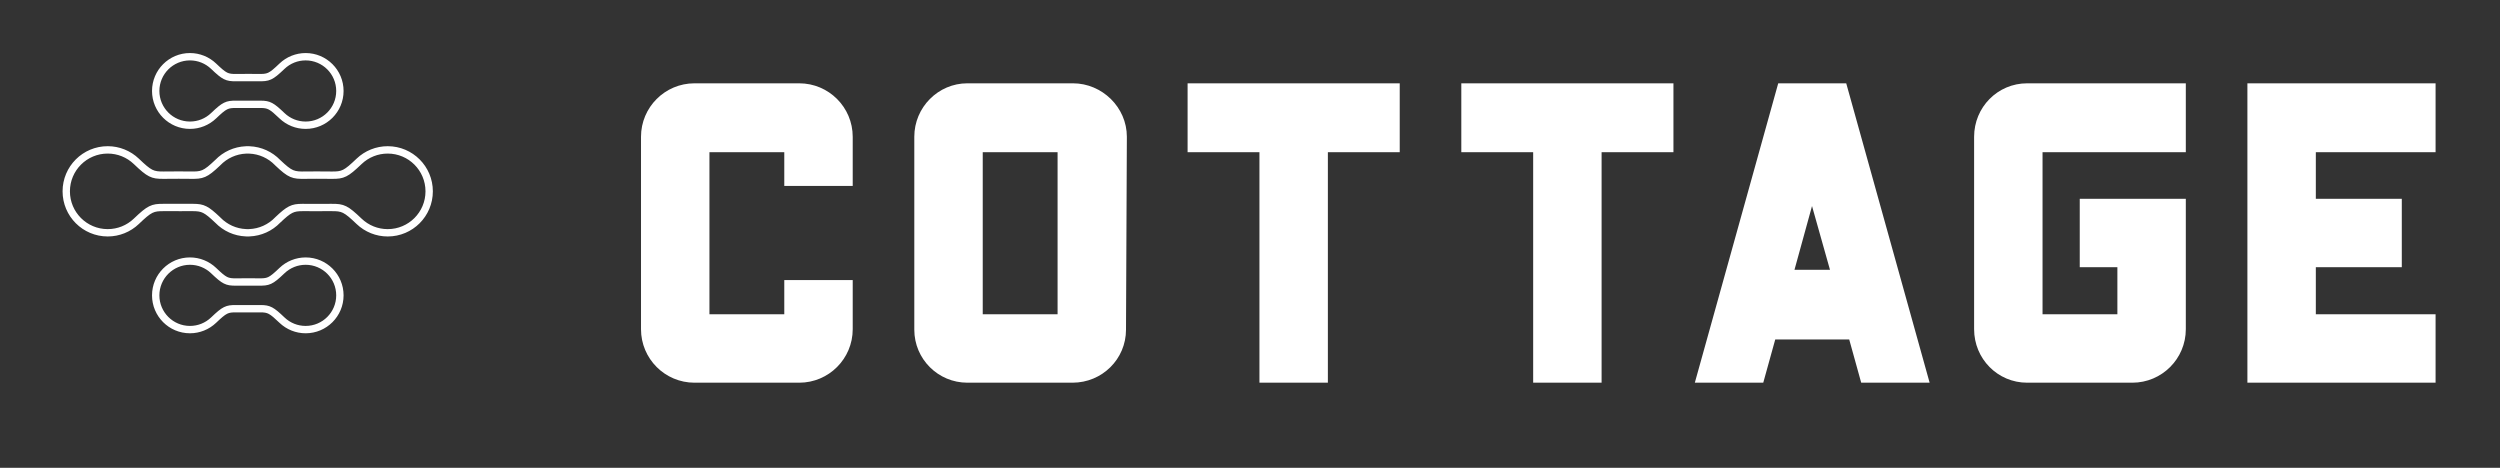 
        <svg xmlns="http://www.w3.org/2000/svg" xmlns:xlink="http://www.w3.org/1999/xlink" version="1.1" width="3162.162" height="591.736" viewBox="0 0 3162.162 591.736">
			
			<rect x="0" y="0" width="3162.162" height="591.736" fill="#333333" stroke="none"/>
			
			<g transform="scale(8.108) translate(10, 10)">
				<defs id="SvgjsDefs1756"/><g id="SvgjsG1757" featureKey="symbolFeature-0" transform="matrix(0.001,0,0,0.001,-1.356,-9.867)" fill="#fff"><defs xmlns="http://www.w3.org/2000/svg"/><g xmlns="http://www.w3.org/2000/svg"><path class="fil0" d="M28233 16712c-655,-6 -1053,23 -1440,216 -424,211 -907,634 -1721,1411 -540,516 -1178,930 -1884,1213 -682,273 -1424,424 -2198,424 -1634,0 -3113,-662 -4184,-1733 -1071,-1071 -1733,-2550 -1733,-4184 0,-1634 662,-3113 1733,-4184 1071,-1071 2550,-1733 4184,-1733 774,0 1516,150 2198,424 706,283 1344,697 1884,1212 810,773 1293,1197 1713,1408 382,192 776,224 1418,219 157,-1 346,-3 532,-4 946,-8 1881,-16 2834,1 760,13 1203,1 1608,-185 437,-200 925,-625 1778,-1438 540,-516 1178,-930 1884,-1212 682,-273 1424,-424 2198,-424 1634,0 3113,662 4184,1733 1071,1071 1733,2550 1733,4184 0,1634 -662,3113 -1733,4184 -1071,1071 -2550,1733 -4184,1733 -774,0 -1516,-150 -2198,-424 -706,-283 -1344,-697 -1884,-1213 -781,-746 -1259,-1167 -1671,-1385 -368,-196 -730,-240 -1300,-242 -537,-2 -1072,0 -1607,2 -713,3 -1427,5 -2144,-1zm0 31885c-655,-6 -1053,23 -1440,216 -424,211 -907,634 -1721,1411 -540,516 -1178,930 -1884,1212 -682,273 -1424,424 -2198,424 -1634,0 -3113,-662 -4184,-1733 -1071,-1071 -1733,-2550 -1733,-4184 0,-1634 662,-3113 1733,-4184 1071,-1071 2550,-1733 4184,-1733 774,0 1516,150 2198,424 706,283 1344,697 1884,1212 810,773 1293,1197 1713,1408 382,192 776,224 1418,219 157,-1 346,-3 532,-4 946,-8 1881,-16 2834,1 760,13 1203,1 1608,-185 437,-200 925,-625 1778,-1438 540,-516 1178,-930 1884,-1212 682,-273 1424,-424 2198,-424 1634,0 3113,662 4184,1733 1071,1071 1733,2550 1733,4184 0,1634 -662,3113 -1733,4184 -1071,1071 -2550,1733 -4184,1733 -774,0 -1516,-150 -2198,-424 -706,-283 -1344,-697 -1884,-1212 -781,-746 -1259,-1167 -1671,-1385 -368,-196 -730,-240 -1300,-242 -537,-2 -1072,0 -1607,2 -713,3 -1427,5 -2144,-1zm-1947 -811c592,-294 1118,-340 1956,-332 714,6 1425,4 2135,1 535,-2 1071,-4 1607,-2 762,3 1265,71 1838,376 530,282 1068,751 1922,1565 437,417 952,751 1521,979 545,218 1143,338 1772,338 1317,0 2509,-534 3372,-1397 863,-863 1397,-2055 1397,-3372 0,-1317 -534,-2509 -1397,-3372 -863,-863 -2055,-1397 -3372,-1397 -629,0 -1227,120 -1772,338 -569,228 -1084,563 -1521,979 -944,901 -1505,1380 -2092,1649 -618,283 -1172,304 -2101,288 -945,-16 -1870,-9 -2807,-1 -169,1 -337,3 -537,4 -822,6 -1344,-43 -1934,-340 -553,-278 -1102,-752 -1991,-1600 -437,-417 -952,-751 -1521,-979 -545,-218 -1143,-338 -1772,-338 -1317,0 -2509,534 -3372,1397 -863,863 -1397,2055 -1397,3372 0,1317 534,2509 1397,3372 863,863 2055,1397 3372,1397 629,0 1227,-120 1772,-338 569,-228 1084,-563 1521,-979 897,-856 1448,-1332 2004,-1608zm16777 -16121c995,-9 1618,44 2313,390 659,327 1318,897 2396,1926 540,515 1176,928 1879,1210 674,270 1413,419 2190,419 1627,0 3101,-660 4167,-1726 1066,-1066 1726,-2540 1726,-4167 0,-1627 -660,-3101 -1726,-4167 -1066,-1066 -2540,-1726 -4167,-1726 -777,0 -1516,149 -2190,419 -703,282 -1340,695 -1879,1210 -1068,1019 -1725,1587 -2381,1917 -693,348 -1310,406 -2287,399 -239,-2 -443,-3 -649,-5 -1136,-9 -2257,-19 -3401,1 -1069,19 -1720,-3 -2416,-302 -671,-288 -1310,-813 -2352,-1797 -18,-17 -35,-35 -50,-53 -512,-528 -1126,-961 -1811,-1270 -673,-303 -1411,-484 -2185,-514l-2 0 0 0 -72 -3 -33 -1c-26,-1 -45,-1 -60,-1 -49,0 -98,0 -147,0 -15,0 -34,1 -58,1l-71 2c-14,0 -9,0 -32,1l0 0 0 0c-7,0 -13,0 -20,1 -769,32 -1503,212 -2172,514 -698,315 -1322,759 -1841,1300 -7,7 -14,14 -21,21l1 1c-1041,984 -1680,1509 -2352,1797 -696,299 -1347,321 -2416,302 -1145,-20 -2266,-10 -3401,-1 -206,2 -410,3 -649,5 -977,7 -1594,-51 -2287,-399 -656,-330 -1313,-898 -2381,-1917 -540,-515 -1176,-928 -1879,-1210 -674,-270 -1413,-419 -2190,-419 -1627,0 -3101,660 -4167,1726 -1066,1066 -1726,2540 -1726,4167 0,1627 660,3101 1726,4167 1066,1066 2540,1726 4167,1726 777,0 1516,-149 2190,-419 703,-282 1340,-695 1879,-1210 1078,-1028 1737,-1598 2396,-1926 695,-346 1319,-399 2313,-390 865,8 1726,5 2586,2 648,-2 1295,-5 1945,-2 867,3 1450,77 2092,401 605,305 1215,817 2153,1704 18,17 35,35 50,53 512,528 1126,961 1811,1270 673,303 1410,484 2185,514l2 0 0 0c35,1 70,3 105,4 26,1 45,1 60,1 49,0 98,0 147,0 15,0 35,-1 60,-1l66 -2 0 0c15,-1 30,-1 45,-2 773,-31 1509,-211 2181,-514 699,-315 1323,-759 1841,-1300 7,-7 14,-14 21,-21l-1 -1c938,-887 1548,-1399 2153,-1704 642,-324 1225,-398 2092,-401 649,-2 1297,0 1945,2 860,3 1721,6 2586,-2zm1806 1417c-490,-244 -986,-281 -1797,-273 -868,8 -1732,5 -2595,2 -648,-2 -1295,-5 -1945,-2 -683,2 -1129,54 -1577,280 -485,244 -1026,704 -1884,1515l-1 -1c-619,642 -1356,1166 -2174,1534 -798,360 -1677,575 -2603,613l-30 1 0 0 -23 1 0 0 -42 1 -42 1c-18,0 -41,1 -69,1 -59,0 -115,0 -174,0 -28,0 -52,-1 -69,-1l-42 -1c-29,-1 -57,-2 -85,-3 -930,-37 -1813,-252 -2613,-613 -813,-367 -1546,-886 -2163,-1523l-12 -11c-858,-811 -1399,-1271 -1884,-1515 -448,-225 -893,-277 -1577,-280 -649,-2 -1297,0 -1945,2 -863,3 -1727,6 -2595,-2 -812,-7 -1307,30 -1797,273 -527,262 -1119,780 -2113,1728 -643,614 -1403,1107 -2242,1443 -811,325 -1694,504 -2616,504 -1944,0 -3705,-788 -4979,-2062 -1274,-1274 -2062,-3034 -2062,-4979 0,-1944 788,-3705 2062,-4979 1274,-1274 3034,-2062 4979,-2062 922,0 1804,179 2616,504 840,336 1599,830 2242,1443 989,944 1581,1462 2103,1724 485,244 974,284 1771,278 194,-1 420,-3 644,-5 1145,-10 2275,-19 3428,1 905,16 1447,1 1945,-213 523,-225 1081,-690 2020,-1578l1 1c619,-642 1356,-1166 2174,-1534 795,-358 1670,-573 2593,-612l16 -1 0 0c30,-2 60,-2 90,-3l42 -1c18,0 42,-1 69,-1 18,0 40,0 64,0 36,-1 74,0 110,0 28,0 52,1 69,1l42 1c28,1 57,2 85,3 930,37 1813,252 2613,613 813,367 1546,886 2163,1523l12 11c939,888 1497,1353 2020,1578 498,214 1040,228 1945,213 1153,-20 2283,-11 3428,-1 224,2 451,4 644,5 797,6 1286,-34 1771,-278 522,-262 1114,-780 2103,-1724 643,-614 1403,-1107 2242,-1443 811,-325 1694,-504 2616,-504 1944,0 3705,788 4979,2062 1274,1274 2062,3034 2062,4979 0,1944 -788,3705 -2062,4979 -1274,1274 -3034,2062 -4979,2062 -922,0 -1804,-179 -2616,-504 -840,-336 -1599,-830 -2242,-1443 -994,-949 -1587,-1467 -2113,-1728zm-18583 -17180c592,-294 1118,-340 1956,-332 714,6 1425,4 2135,1 535,-2 1071,-4 1607,-2 762,3 1265,71 1838,376 530,282 1068,751 1922,1565 437,417 952,751 1521,979 545,218 1143,338 1772,338 1317,0 2509,-534 3372,-1397 863,-863 1397,-2055 1397,-3372 0,-1317 -534,-2509 -1397,-3372 -863,-863 -2055,-1397 -3372,-1397 -629,0 -1227,120 -1772,338 -569,228 -1084,563 -1521,979 -944,900 -1505,1380 -2092,1649 -618,283 -1172,304 -2101,288 -945,-16 -1870,-9 -2807,-1 -169,1 -337,3 -537,4 -822,6 -1344,-43 -1934,-340 -553,-278 -1102,-752 -1991,-1600 -437,-417 -952,-751 -1521,-979 -545,-218 -1143,-338 -1772,-338 -1317,0 -2509,534 -3372,1397 -863,863 -1397,2055 -1397,3372 0,1317 534,2509 1397,3372 863,863 2055,1397 3372,1397 629,0 1227,-120 1772,-338 569,-228 1084,-563 1521,-979 897,-856 1448,-1332 2004,-1608z" style="fill: #fff; fill-rule: nonzero;"/></g></g><g id="SvgjsG1758" featureKey="nameFeature-0" transform="matrix(1.668,0,0,1.668,85.195,-17.019)" fill="#fff"><path d="M16.28 30.4 l6.4 0 l0 4.6 c0 2.76 -2.24 5 -5 5 l-9.8 0 c-2.76 0 -5 -2.24 -5 -5 l0 -18 c0 -2.76 2.24 -5 5 -5 l9.8 0 c2.76 0 5 2.24 5 5 l0 4.6 l-6.4 0 l0 -3.16 l-7 0 l0 15.16 l7 0 l0 -3.2 z M43.28 12 c2.72 0 5.04 2.24 5.04 5 l-0.08 18.04 c0 2.76 -2.24 4.96 -5 4.96 l-9.84 0 c-2.72 0 -4.96 -2.2 -4.96 -4.96 l0 -18.04 c0 -2.76 2.24 -5 4.96 -5 l9.88 0 z M41.84 33.6 l0 -15.16 l-7 0 l0 15.16 l7 0 z M54 12 l19.84 0 l0 6.44 l-6.72 0 l0 21.56 l-6.4 0 l0 -21.56 l-6.72 0 l0 -6.44 z M79.6 12 l19.84 0 l0 6.44 l-6.72 0 l0 21.56 l-6.4 0 l0 -21.56 l-6.72 0 l0 -6.44 z M115.6 12 l7.8 28 l-6.4 0 l-1.12 -4.04 l-6.92 0 l-1.12 4.04 l-6.4 0 l7.8 -28 l6.36 0 z M110.76 29.44 l3.32 0 l-1.68 -5.96 z M147.36 18.44 l-13.4 0 l0 15.16 l7 0 l0 -4.4 l-3.52 0 l0 -6.4 l9.92 0 l0 12.2 c0 2.76 -2.24 5 -5 5 l-9.84 0 c-2.76 0 -4.96 -2.24 -4.96 -5 l0 -18 c0 -2.76 2.2 -5 4.96 -5 l14.84 0 l0 6.44 z M170.72 18.44 l-11.2 0 l0 4.36 l8.04 0 l0 6.4 l-8.04 0 l0 4.4 l11.2 0 l0 6.4 l-17.6 0 l0 -28 l17.6 0 l0 6.44 z"/></g>
			</g>
		</svg>
	